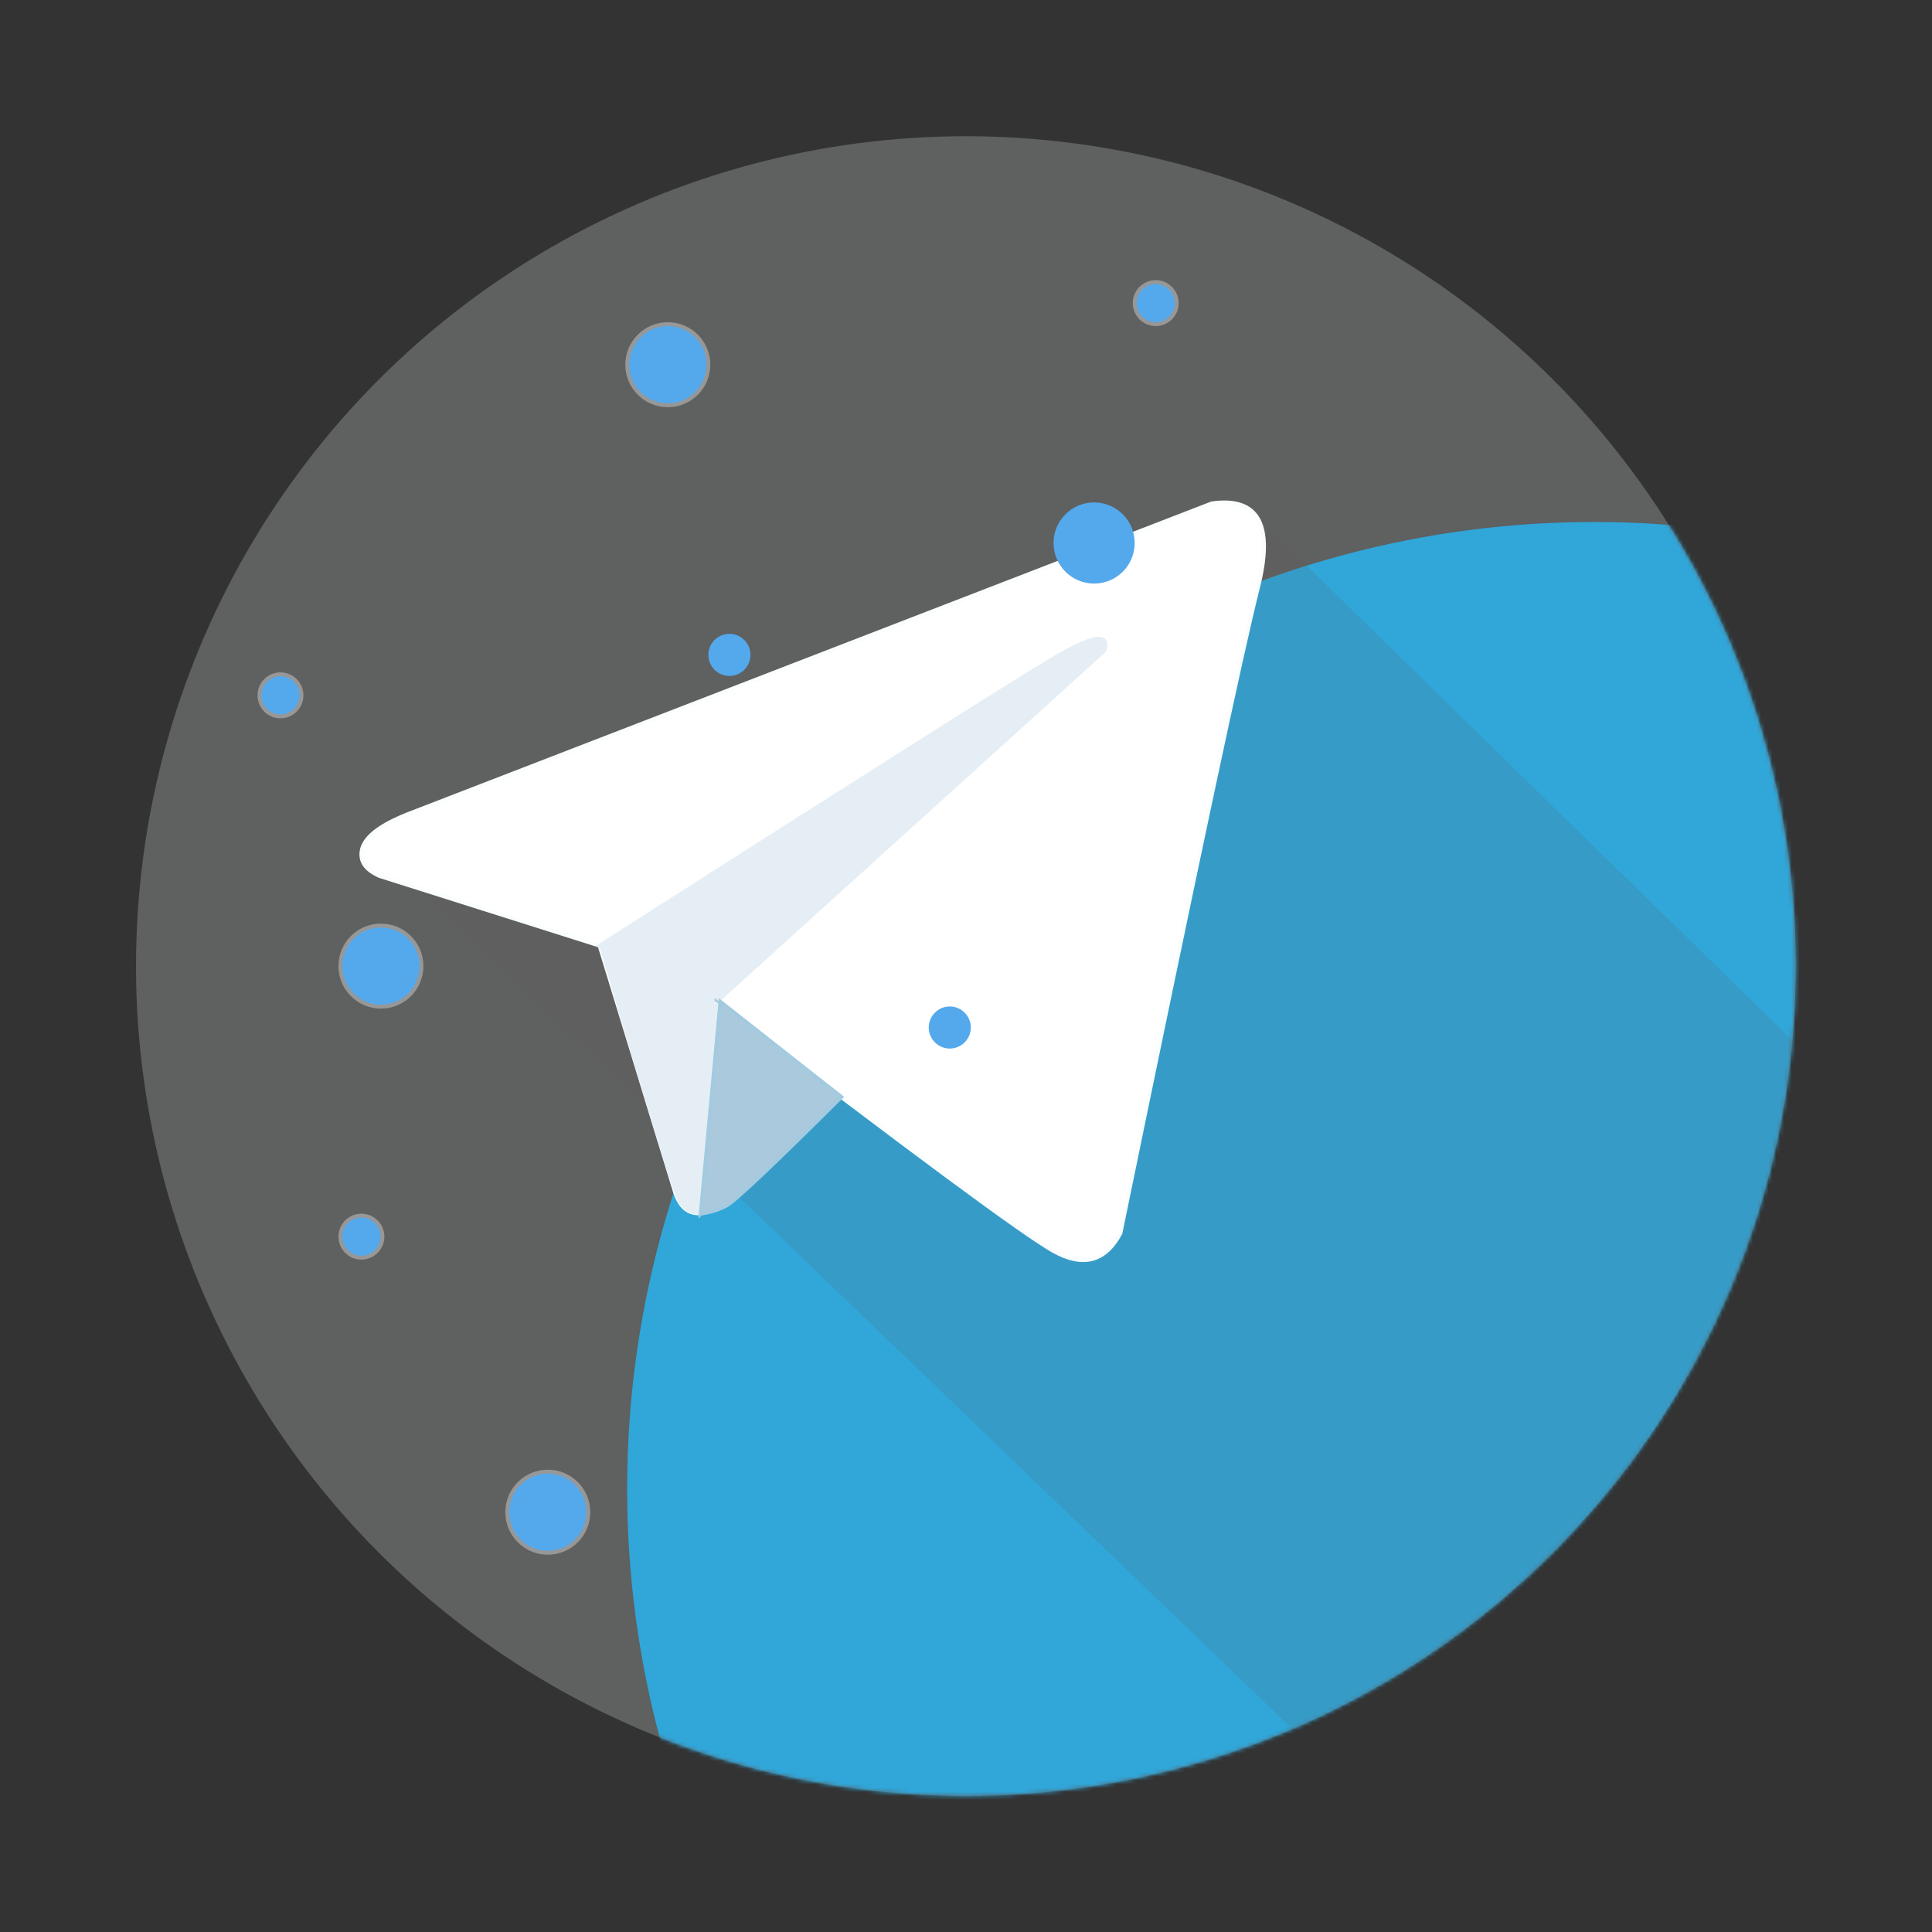 <svg xmlns="http://www.w3.org/2000/svg" xmlns:xlink="http://www.w3.org/1999/xlink" width="500" height="500" viewBox="0 0 500 500">
    <rect x="0" y="0" width="500" height="500" fill="#333333" stroke="none"/>
    <defs>
        <circle id="a" cx="214.771" cy="214.771" r="214.771"/>
    </defs>
    <g fill="none" fill-rule="evenodd">
        <g transform="translate(35.203 35.255)">
            <mask id="b" fill="#fff">
                <use xlink:href="#a"/>
            </mask>
            <use fill="#5F6060" xlink:href="#a"/>
            <circle cx="377.317" cy="350.051" r="250.216" fill="#30A6D9" mask="url(#b)"/>
        </g>
        <path fill="#5F6060" fill-opacity=".144" d="M325.288 133.827L464.16 269.55l-4.795 27.942-8.755 30.55-10.809 22.793-18.656 28.737-20.774 23.756-24.03 20.34-21.016 13.457-21.053 10.154L97.43 219.59z"/>
        <path fill="#FFF" stroke="#FAFDFE" d="M105.223 210.825l208.384-80.55c12.11-1.722 16.085 5.574 11.926 21.889-4.159 16.314-16.014 71.974-35.565 166.98-3.92 7.374-9.72 8.899-17.396 4.575-7.678-4.323-36.736-25.804-87.177-64.442l-3.887 54.584-.007.095c-3.305.372-5.598-1.531-6.881-5.707-1.283-4.177-7.768-25.347-19.456-63.512L98.16 226.689c-3.088-1.401-4.631-3.237-4.631-5.507 0-2.27 1.094-6.084 11.693-10.357z"/>
        <path fill="#E5EEF5" stroke="#E5EEF5" d="M185.395 259.277l100.461-90.942c1.395-4.719-3.187-3.925-13.744 2.382s-49.54 30.98-116.948 74.02l30.231 14.54z"/>
        <path stroke="#A9C9DD" d="M181.508 313.861l3.887-54.584 32.336 24.632"/>
        <path fill="#E5EEF5" d="M155.164 244.947l30.231 14.33 32.336 24.632-27.653 26.652c-7.79 5.178-12.799 4.992-15.028-.56-2.23-5.551-8.858-27.236-19.886-65.054z"/>
        <path fill="#AAC9DD" stroke="#A3CADF" d="M181.355 314.08c2.444-.31 4.695-1.021 6.753-2.134s11.932-10.459 29.623-28.037l-31.284-24.632-5.092 54.804z"/>
        <circle cx="141.772" cy="391.357" r="10.499" fill="#54A9EC" stroke="#979797"/>
        <circle cx="188.77" cy="169.484" r="5.444" fill="#54A9EC"/>
        <circle cx="172.828" cy="94.385" r="10.499" fill="#54A9EC" stroke="#979797"/>
        <circle cx="98.585" cy="250.026" r="10.499" fill="#54A9EC" stroke="#979797"/>
        <circle cx="72.584" cy="179.956" r="5.444" fill="#54A9EC" stroke="#979797"/>
        <circle cx="93.53" cy="320.044" r="5.444" fill="#54A9EC" stroke="#979797"/>
        <circle cx="245.8" cy="265.917" r="5.444" fill="#54A9EC"/>
        <circle cx="299.098" cy="78.443" r="5.444" fill="#54A9EC" stroke="#979797"/>
        <circle cx="283.155" cy="140.528" r="10.499" fill="#54A9EC"/>
    </g>
</svg>
